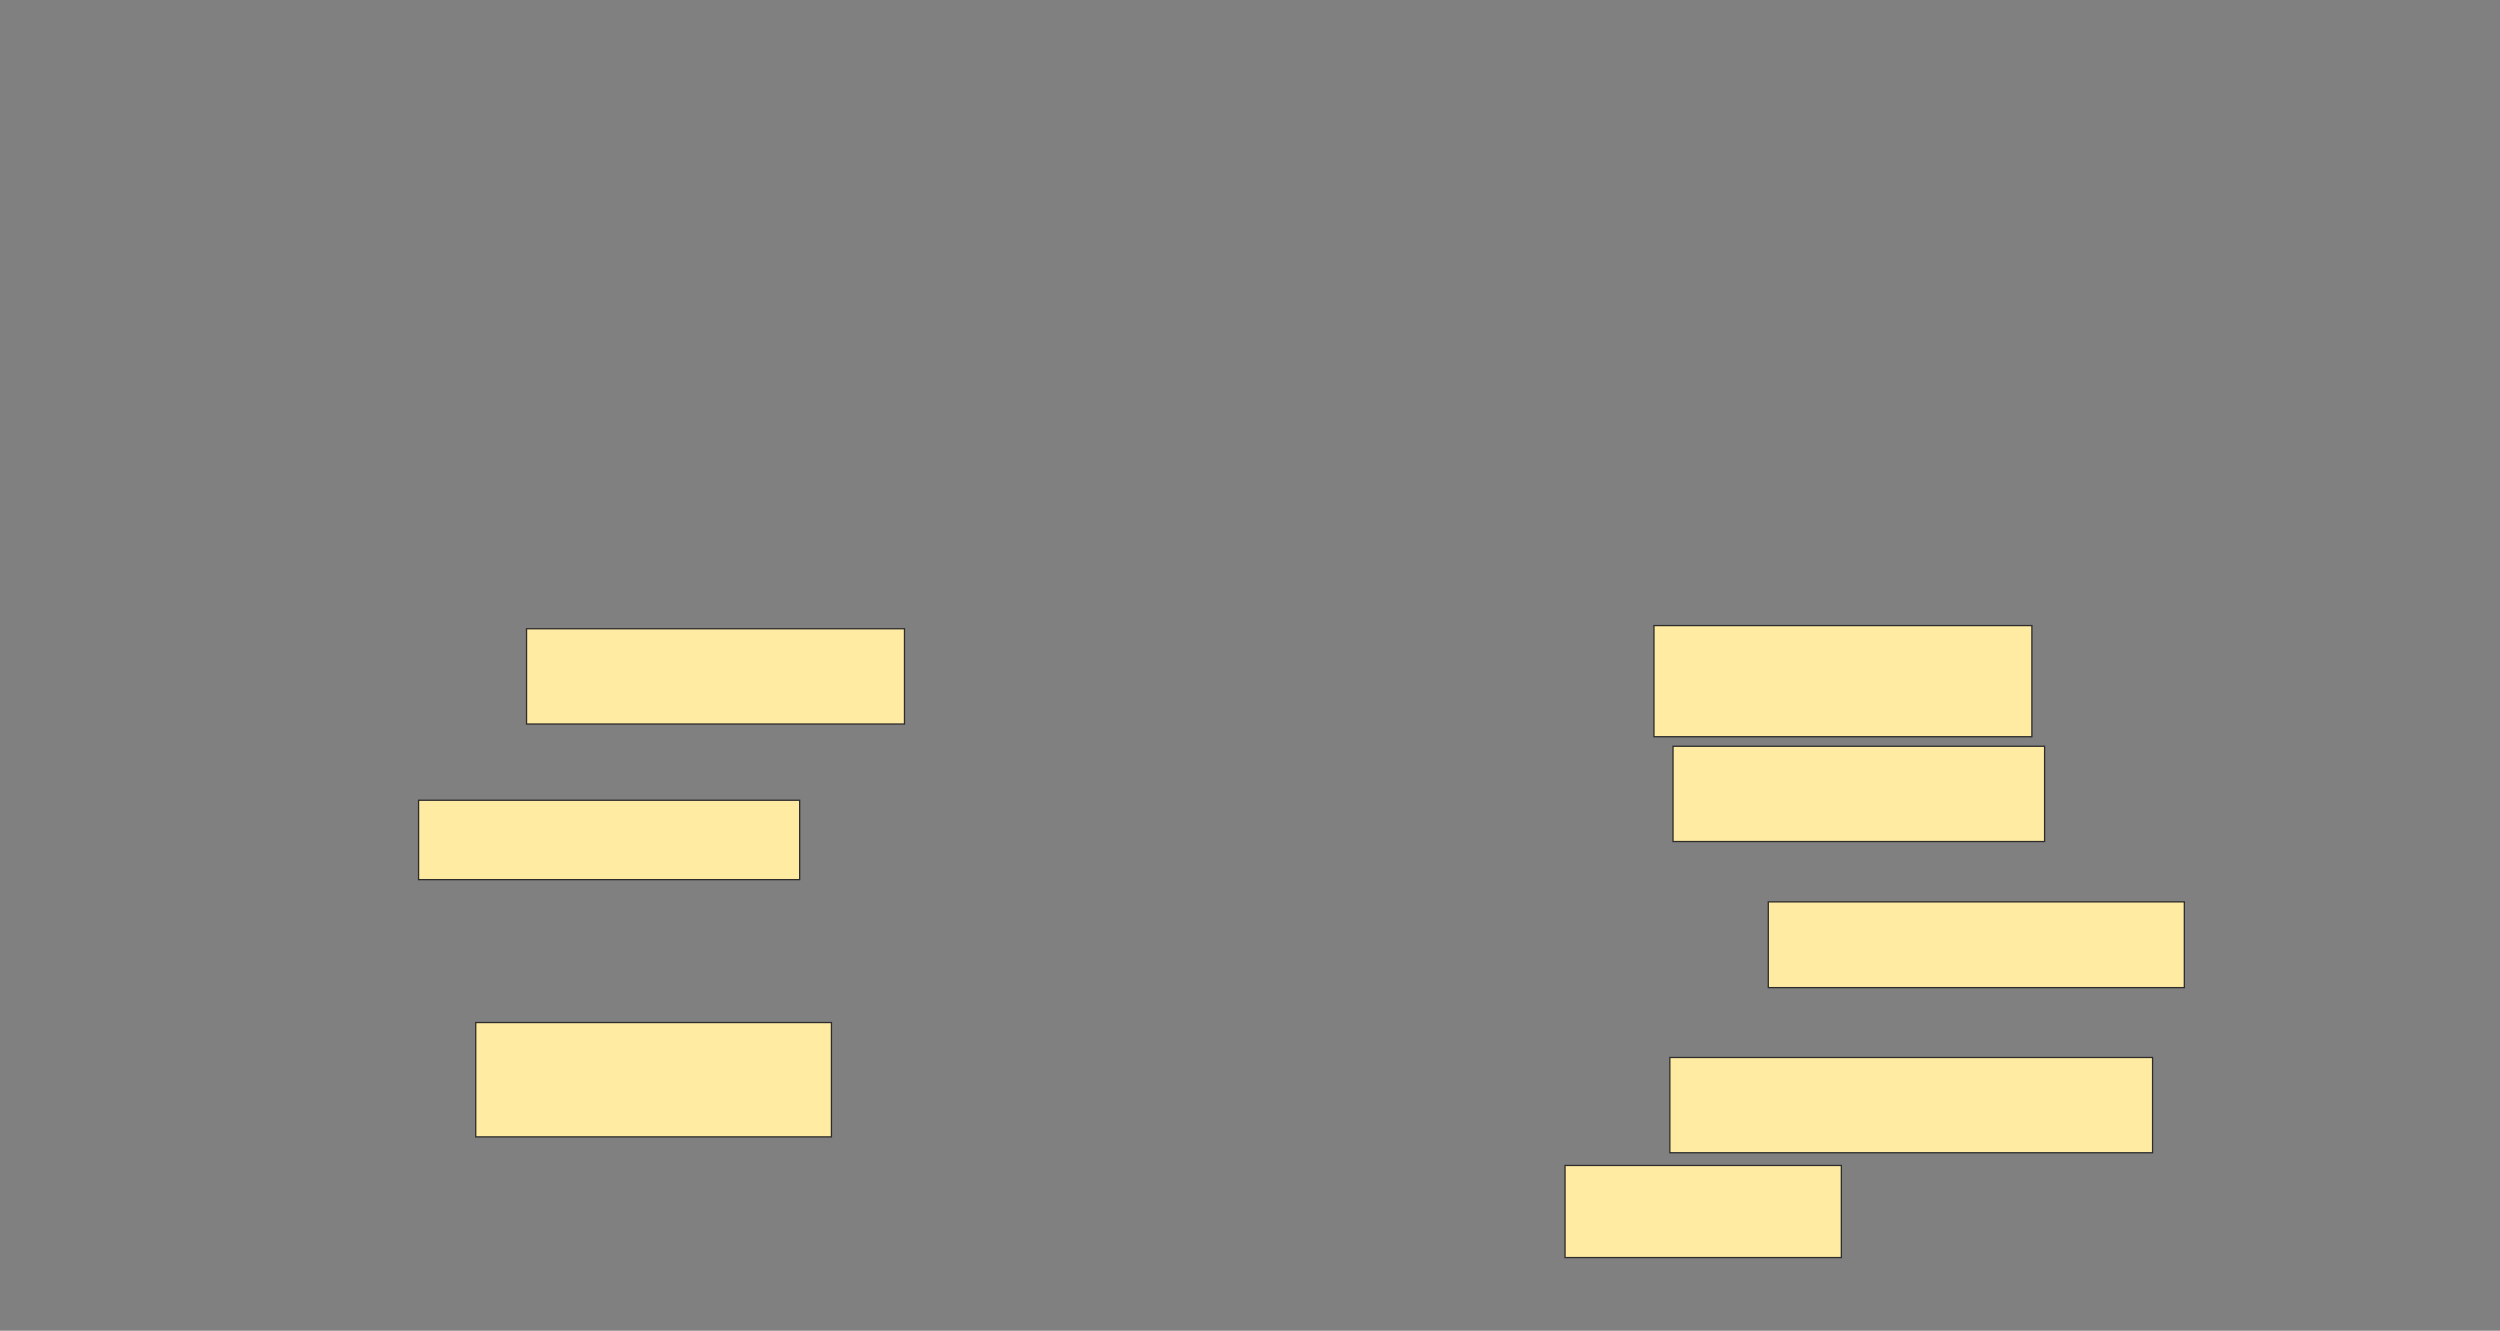 <svg xmlns="http://www.w3.org/2000/svg" width="1920" height="1022">
 <rect width="100%" height="100%" fill="#808080" stroke="none"/>
 <!-- Created with Image Occlusion Enhanced -->
 <g>
  <title>Labels</title>
 </g>
 <g>
  <title>Masks</title>
  <g id="3b980e971fcf4a18aa4db8f92753d1c9-ao-1">
   <rect height="73.171" width="290.244" y="482.878" x="404.39" stroke="#2D2D2D" fill="#FFEBA2"/>
   <rect height="60.976" width="292.683" y="614.585" x="321.463" stroke="#2D2D2D" fill="#FFEBA2"/>
   <rect height="87.805" width="273.171" y="785.317" x="365.366" stroke="#2D2D2D" fill="#FFEBA2"/>
  </g>
  <g id="3b980e971fcf4a18aa4db8f92753d1c9-ao-2">
   <rect height="85.366" width="290.244" y="480.439" x="1270.244" stroke="#2D2D2D" fill="#FFEBA2"/>
   <rect height="73.171" width="285.366" y="573.122" x="1284.878" stroke="#2D2D2D" fill="#FFEBA2"/>
  </g>
  <g id="3b980e971fcf4a18aa4db8f92753d1c9-ao-3">
   <rect height="65.854" width="319.512" y="692.634" x="1358.049" stroke="#2D2D2D" fill="#FFEBA2"/>
   <rect height="73.171" width="370.732" y="812.146" x="1282.439" stroke="#2D2D2D" fill="#FFEBA2"/>
   <rect height="70.732" width="212.195" y="895.073" x="1201.951" stroke="#2D2D2D" fill="#FFEBA2"/>
  </g>
 </g>
</svg>